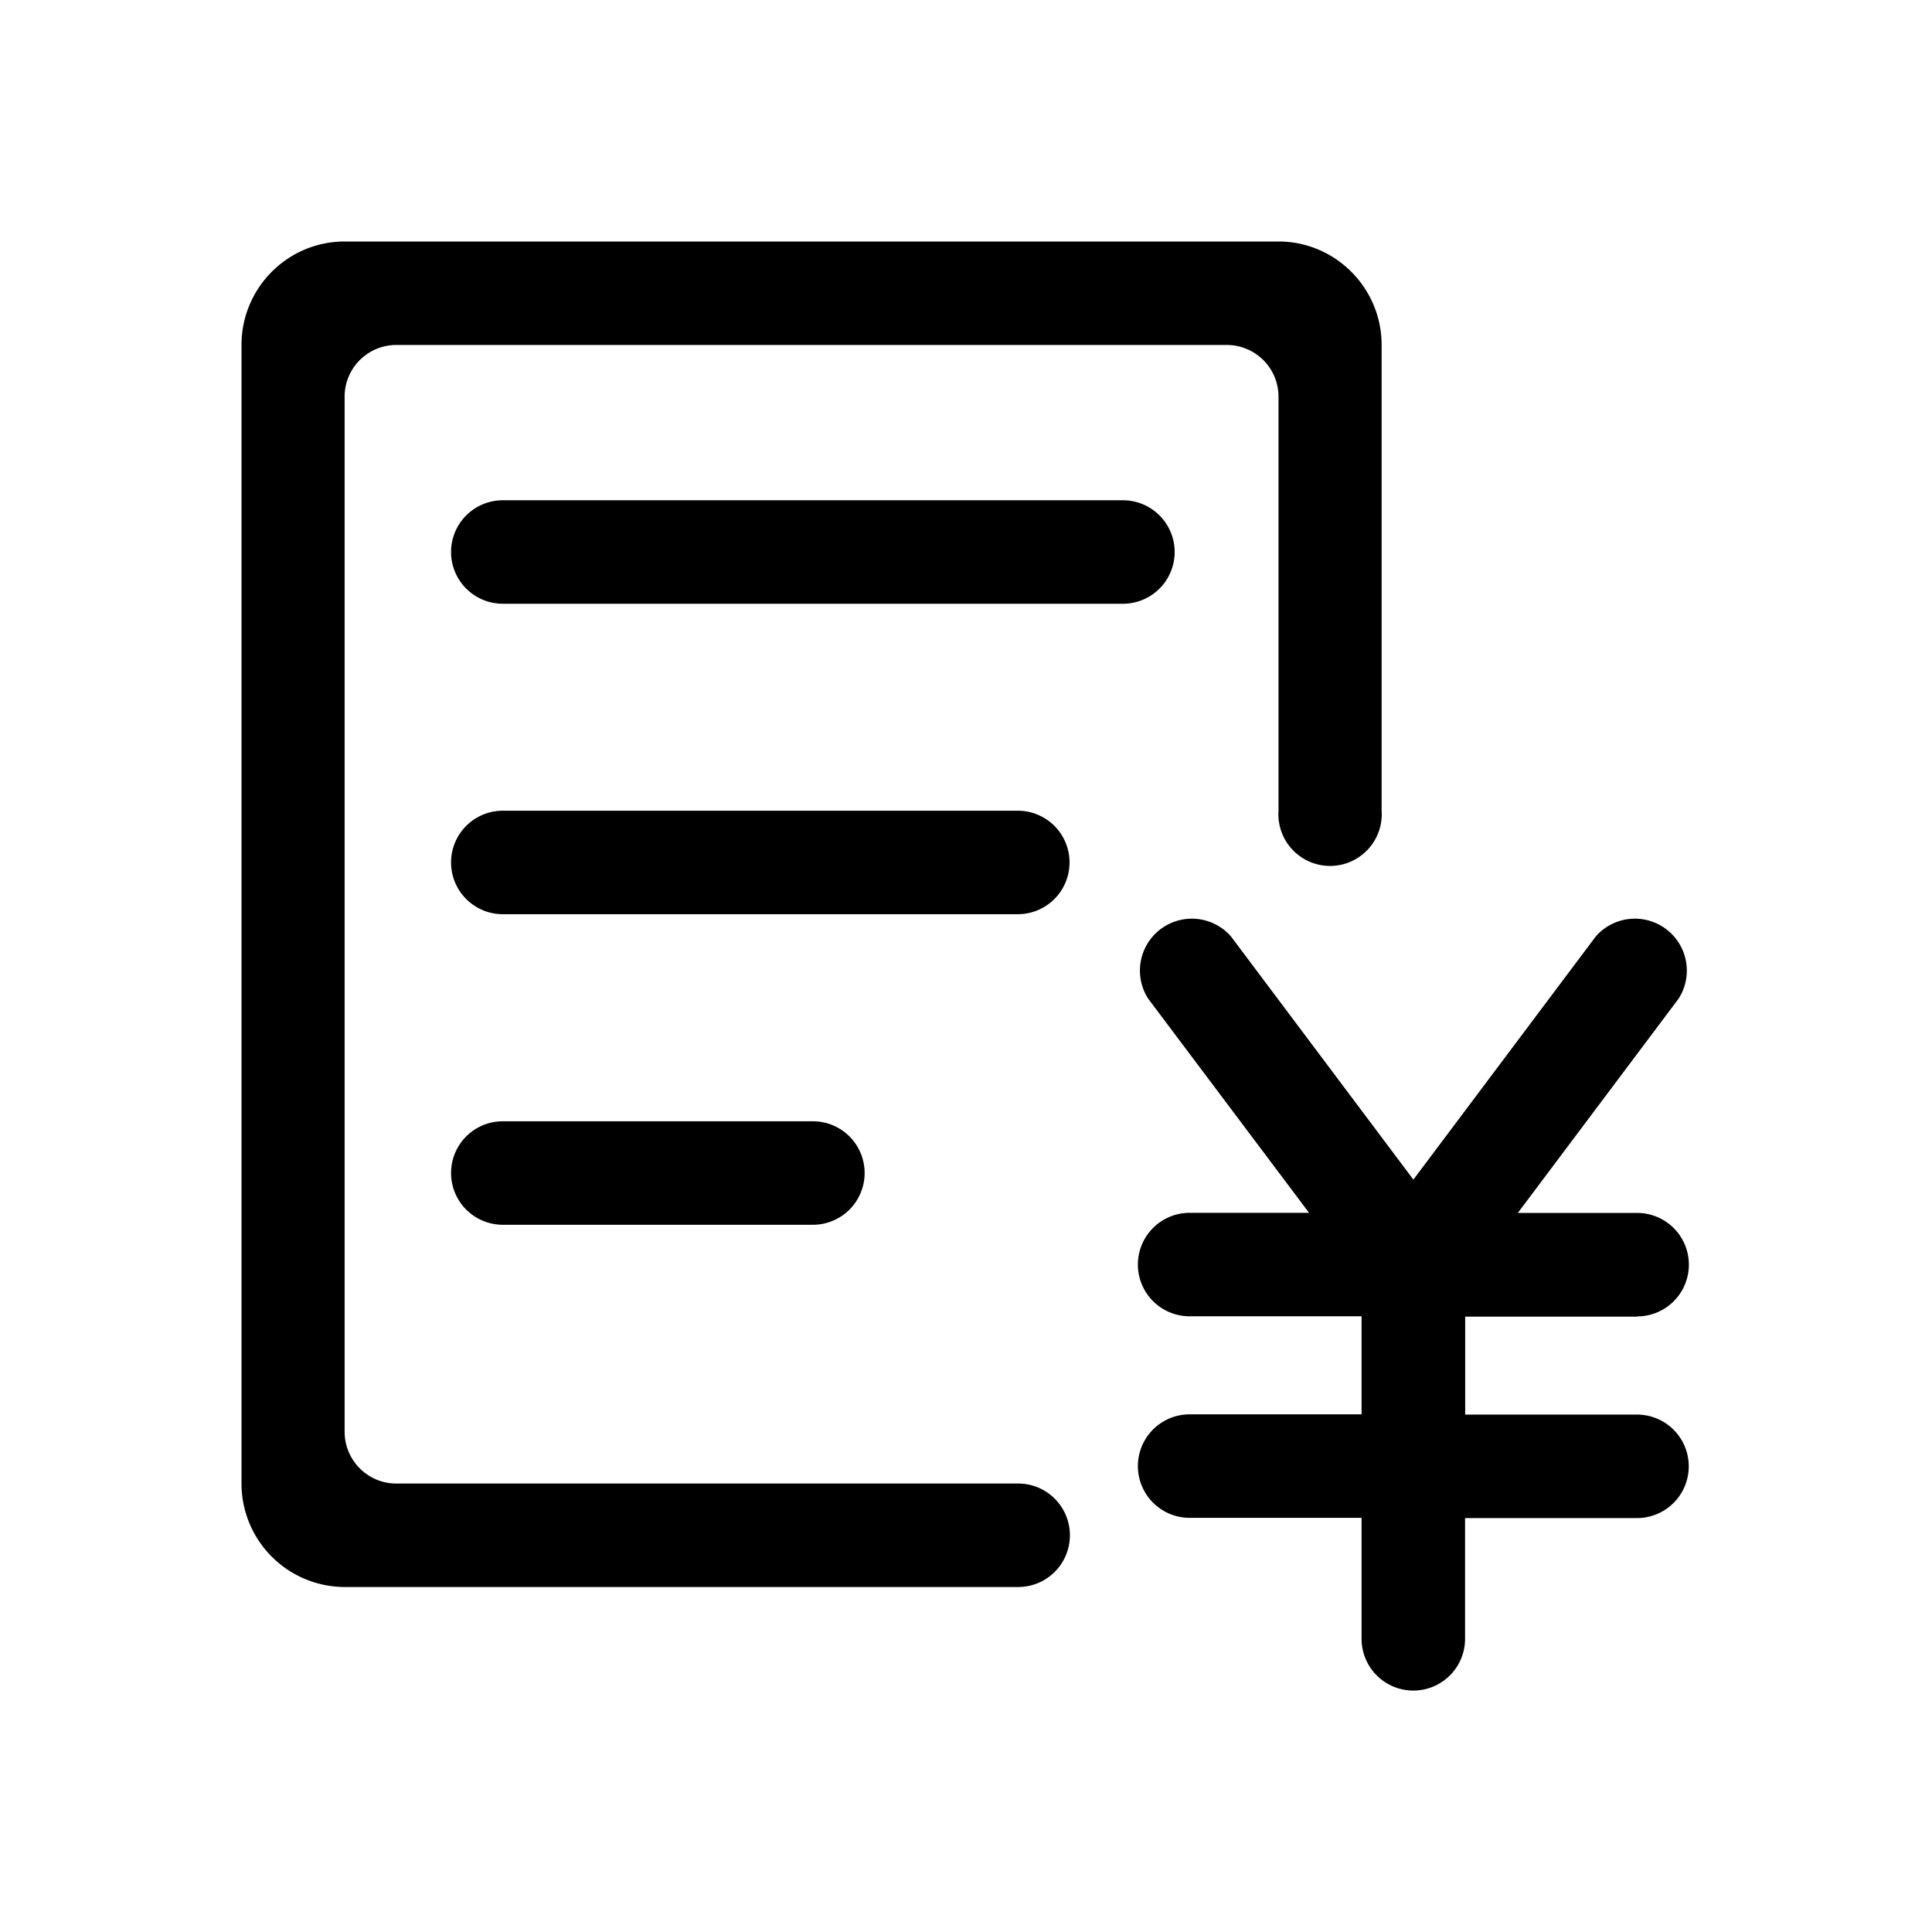 <?xml version="1.0" standalone="no"?><!DOCTYPE svg PUBLIC "-//W3C//DTD SVG 1.1//EN" "http://www.w3.org/Graphics/SVG/1.1/DTD/svg11.dtd"><svg t="1594192069304" class="icon" viewBox="0 0 1024 1024" version="1.1" xmlns="http://www.w3.org/2000/svg" p-id="2794" xmlns:xlink="http://www.w3.org/1999/xlink" width="16" height="16"><defs><style type="text/css"></style></defs><path d="M845.76 496.384a27.52 27.52 0 0 1 43.904 32.96l-85.184 113.536h63.232a27.392 27.392 0 1 1 0 54.848v0.128h-91.136v51.904h91.072a27.392 27.392 0 1 1 0 54.848h-91.136v64a27.392 27.392 0 1 1-54.848 0V804.48H630.528a27.392 27.392 0 1 1 0-54.848h91.136v-51.968H630.528a27.392 27.392 0 1 1 0-54.848h63.296L608.576 529.344a27.52 27.52 0 0 1 43.904-32.96l96.64 128.832zM677.632 128c30.08 0 54.656 24.576 54.656 54.848v246.848a27.392 27.392 0 1 1-54.656 0V210.304a27.392 27.392 0 0 0-27.392-27.456H210.048a27.392 27.392 0 0 0-27.392 27.456v548.544c0 15.168 12.288 27.456 27.392 27.456h329.6a27.392 27.392 0 1 1 0 54.848H182.72A54.848 54.848 0 0 1 128 786.304V182.848C128 152.576 152.512 128 182.656 128zM430.848 594.304a27.392 27.392 0 0 1 0 54.848H266.496a27.392 27.392 0 0 1 0-54.848z m108.608-164.608a27.392 27.392 0 0 1 0 54.848H266.496a27.392 27.392 0 0 1 0-54.848z m55.68-164.544A27.392 27.392 0 0 1 595.2 320H266.496a27.392 27.392 0 0 1 0-54.848z" p-id="2795"></path></svg>